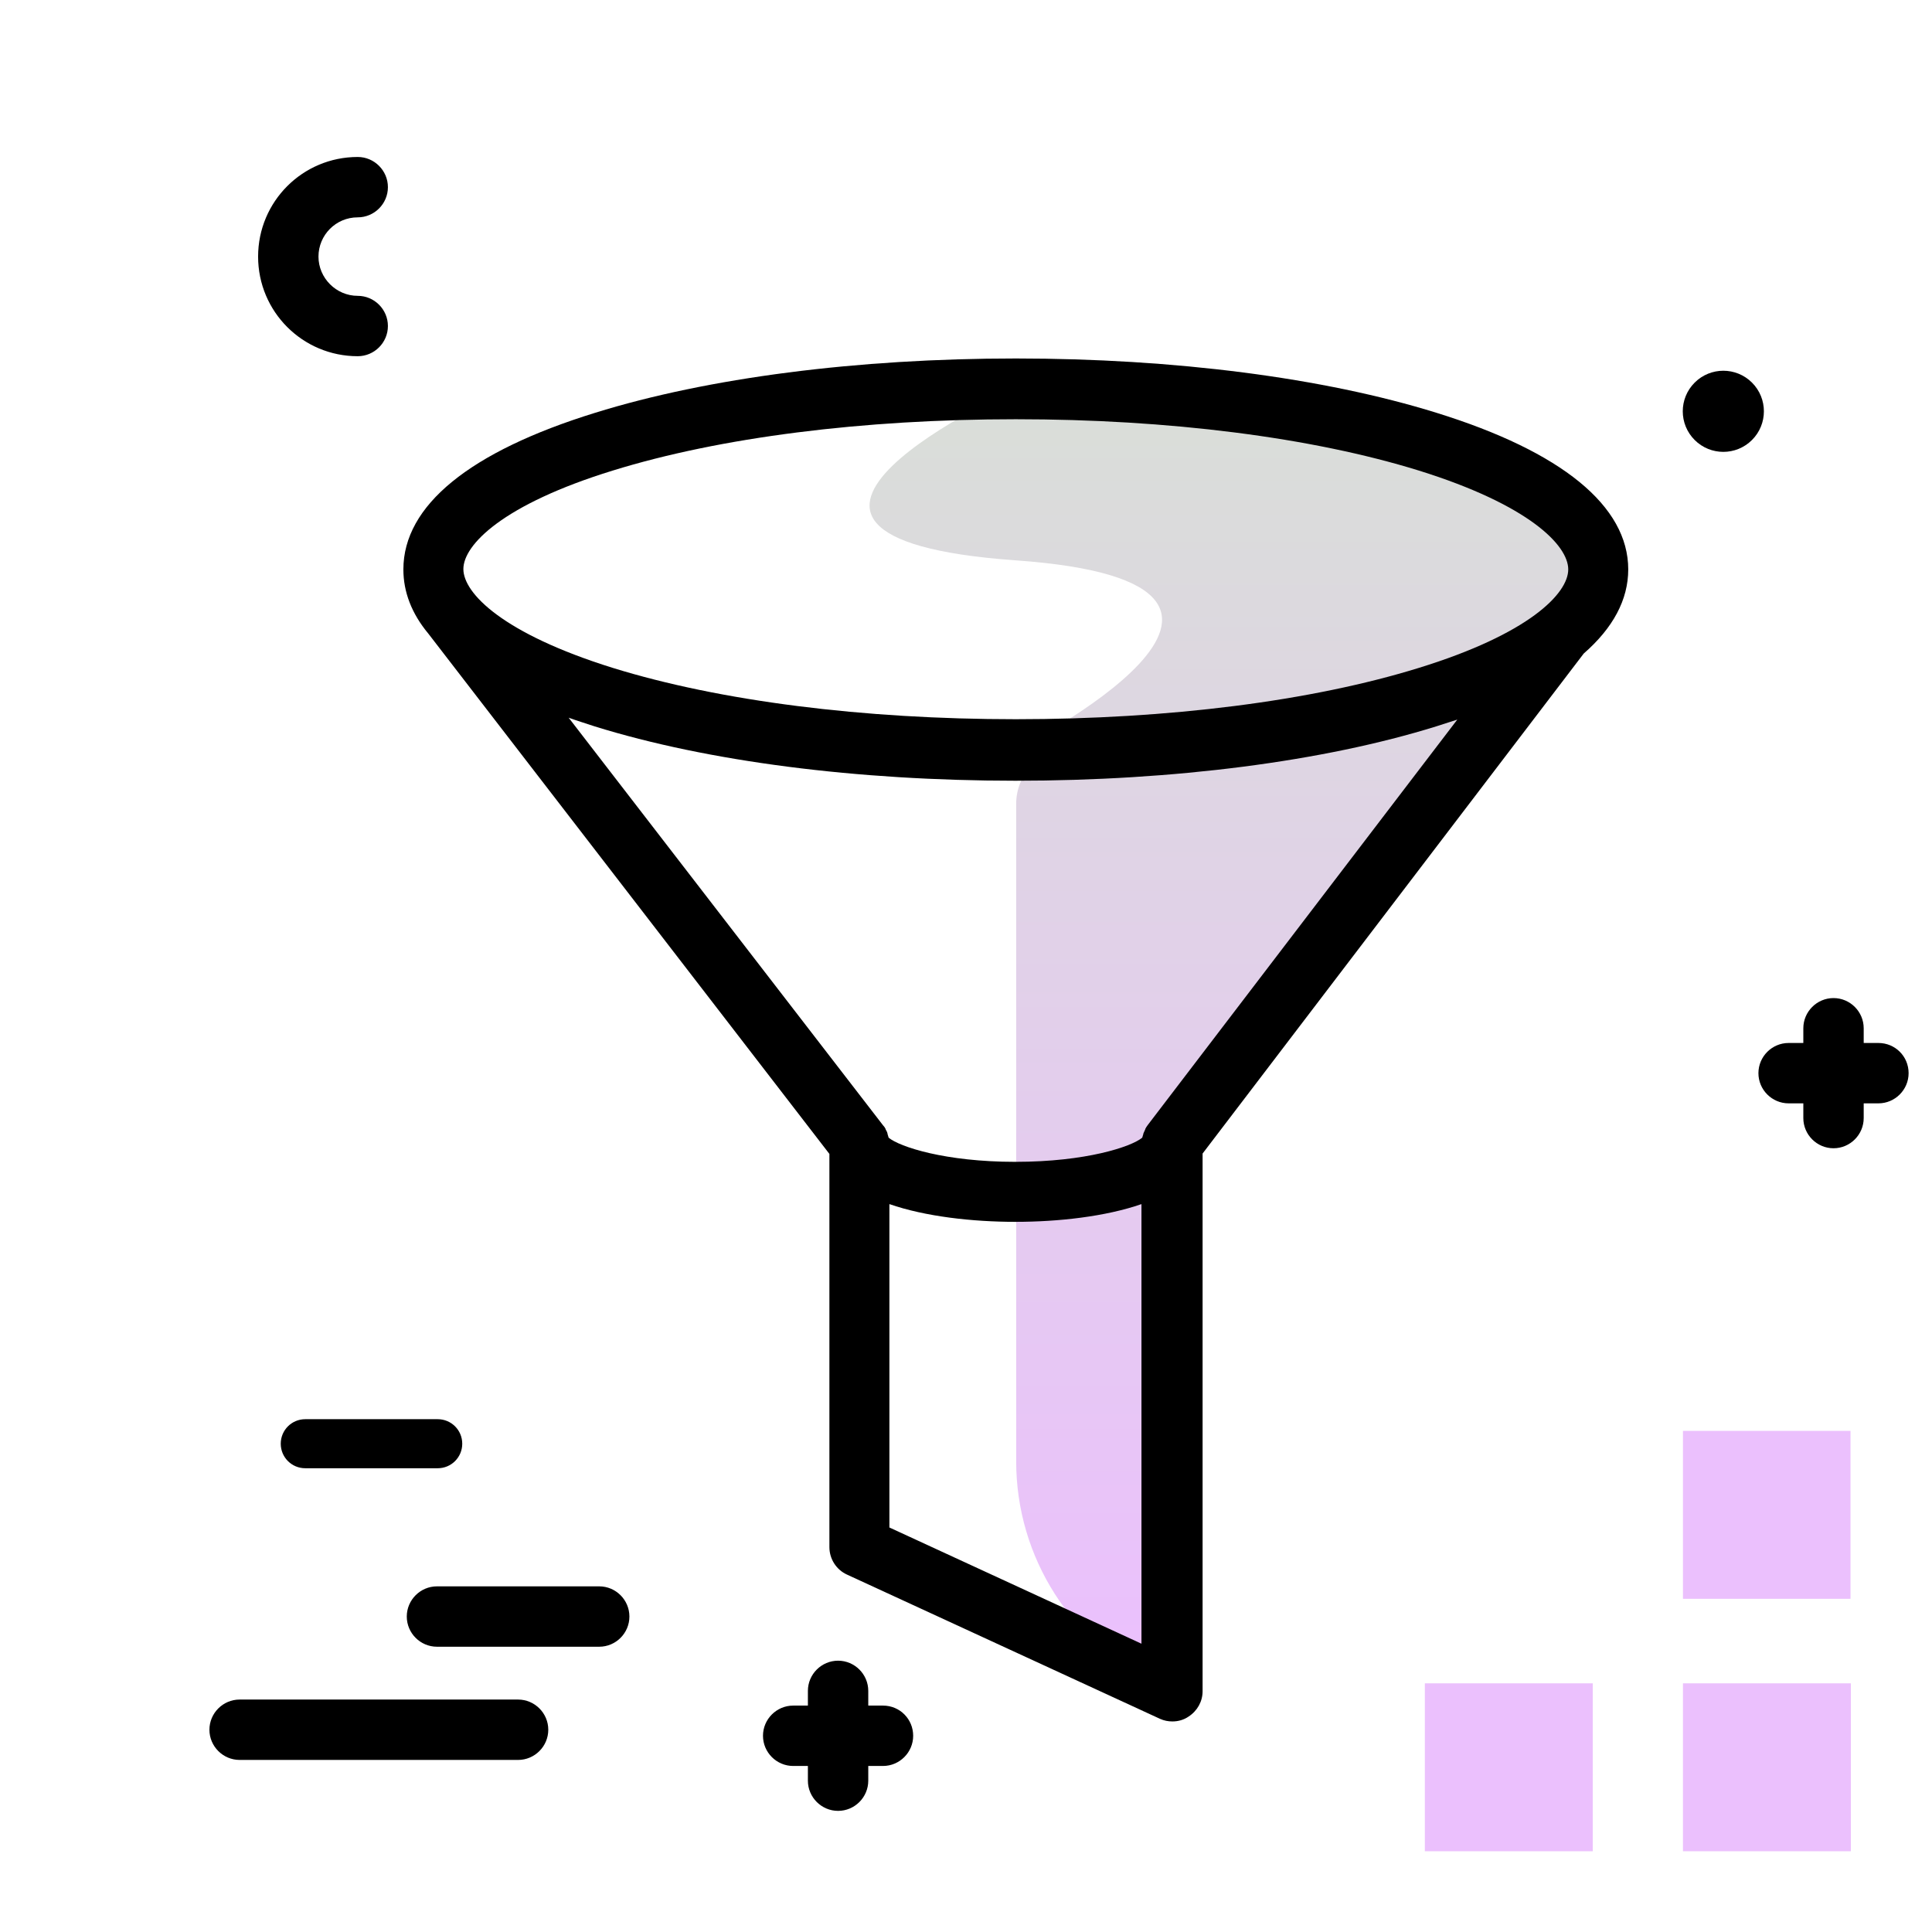 <svg version="1.1" id="Layer_1" xmlns="http://www.w3.org/2000/svg" xmlns:xlink="http://www.w3.org/1999/xlink" x="0px" y="0px" viewBox="0 0 512 512" enable-background="new 0 0 512 512" xml:space="preserve">
<linearGradient id="SVGID_1_" gradientUnits="userSpaceOnUse" x1="326.973" y1="440.079" x2="326.973" y2="104.642" class="gradient-element">
	<stop offset="0" class="primary-color-gradient" style="stop-color: #ebc0fd"></stop>
	<stop offset="1" class="secondary-color-gradient" style="stop-color: #d9ded8"></stop>
</linearGradient>
<path fill="url(#SVGID_1_)" d="M413.8,167.6C413.8,167.6,413.8,167.6,413.8,167.6L310.6,303v145.1l-3.4-1.6
	c-23.1-10.6-37.9-33.7-37.9-59.2V213c0-7.9,6.3-14.3,14.2-14.5c0.2,0,0.3,0,0.5,0c-4.9,0.1-9.8,0.2-14.8,0.2c0,0,87.2-44,0-50.2
	s0-45.5,0-45.5c85.3,0,154.4,21.4,154.4,47.8C423.5,156.8,420.1,162.4,413.8,167.6z"></path>
<path fill="#ebc0fd" class="primary-color" d="M490.4,379.2v44.5H446v-44.5H490.4z M446,490.6h44.5v-44.5H446V490.6z M377.6,490.6h44.5v-44.5h-44.5V490.6z
	"></path>
<path fill="#000000" d="M505.8,284.4c0,4.4-3.6,8-8,8h-3.9v3.9c0,4.4-3.6,8-8,8s-8-3.6-8-8v-3.9H474c-4.4,0-8-3.6-8-8s3.6-8,8-8h3.9
	v-3.9c0-4.4,3.6-8,8-8s8,3.6,8,8v3.9h3.9C502.2,276.4,505.8,279.9,505.8,284.4z M94.8,94.4c4.4,0,8-3.6,8-8s-3.6-8-8-8
	c-5.7,0-10.4-4.7-10.4-10.4S89,57.6,94.8,57.6c4.4,0,8-3.6,8-8s-3.6-8-8-8c-14.6,0-26.4,11.8-26.4,26.4S80.2,94.4,94.8,94.4z
	 M158.8,420.4h-43c-4.4,0-8,3.6-8,8s3.6,8,8,8h43c4.4,0,8-3.6,8-8S163.2,420.4,158.8,420.4z M137.3,450.4H63.5c-4.4,0-8,3.6-8,8
	s3.6,8,8,8h73.8c4.4,0,8-3.6,8-8S141.7,450.4,137.3,450.4z M74.4,382.6c0,3.6,2.9,6.5,6.5,6.5H116c3.6,0,6.5-2.9,6.5-6.5
	s-2.9-6.5-6.5-6.5H80.9C77.3,376.1,74.4,379,74.4,382.6z M234,452h-3.9v-3.9c0-4.4-3.6-8-8-8s-8,3.6-8,8v3.9h-3.9c-4.4,0-8,3.6-8,8
	s3.6,8,8,8h3.9v3.9c0,4.4,3.6,8,8,8s8-3.6,8-8V468h3.9c4.4,0,8-3.6,8-8S238.5,452,234,452z M464.3,101.4c-4.2-4.2-11-4.2-15.2,0
	s-4.2,11,0,15.2c4.2,4.2,11,4.2,15.2,0C468.5,112.4,468.5,105.6,464.3,101.4z"></path>
<path d="M431.5,150.9c0-16.8-17.6-31.2-50.8-41.5C350.8,100.1,311.2,95,269.2,95c-42,0-81.6,5.1-111.5,14.4
	c-33.3,10.3-50.8,24.6-50.8,41.5c0,6,2.2,11.7,6.6,17l106.3,137.9v104.2c0,3.1,1.8,6,4.7,7.3l82.9,38.2c1.1,0.5,2.2,0.7,3.3,0.7
	c1.5,0,3-0.4,4.3-1.3c2.3-1.5,3.7-4,3.7-6.7V305.7l101-132.5C427.5,166.4,431.5,158.9,431.5,150.9z M162.4,124.7
	c28.4-8.8,66.3-13.6,106.8-13.6c40.5,0,78.4,4.8,106.8,13.6c29.2,9.1,39.6,19.8,39.6,26.2S405.2,168,376,177
	c-28.4,8.8-66.3,13.6-106.8,13.6c-40.5,0-78.4-4.8-106.8-13.6c-29.2-9.1-39.6-19.8-39.6-26.2S133.2,133.7,162.4,124.7z M235.7,404.8
	v-85.7c9.5,3.3,22,4.7,33.4,4.7s23.9-1.4,33.4-4.7v116.5L235.7,404.8z M304.2,298.1C304.2,298.1,304.2,298.1,304.2,298.1
	c-0.3,0.4-0.5,0.7-0.7,1.1c0,0,0,0,0,0.1c-0.2,0.4-0.3,0.7-0.5,1.1c0,0,0,0.1,0,0.1c-0.1,0.3-0.2,0.6-0.3,1
	c-2.9,2.4-14.9,6.4-33.6,6.4s-30.7-4-33.6-6.4c-0.1-0.3-0.2-0.7-0.3-1c0,0,0-0.1,0-0.1c-0.1-0.4-0.3-0.8-0.5-1.1c0,0,0-0.1,0-0.1
	c-0.2-0.4-0.4-0.7-0.7-1c0,0,0,0,0,0l-83.3-108c2.2,0.8,4.5,1.5,6.9,2.3c29.9,9.3,69.5,14.4,111.5,14.4c42,0,81.6-5.1,111.5-14.4
	c1.9-0.6,3.8-1.2,5.6-1.8L304.2,298.1z"></path>
</svg>